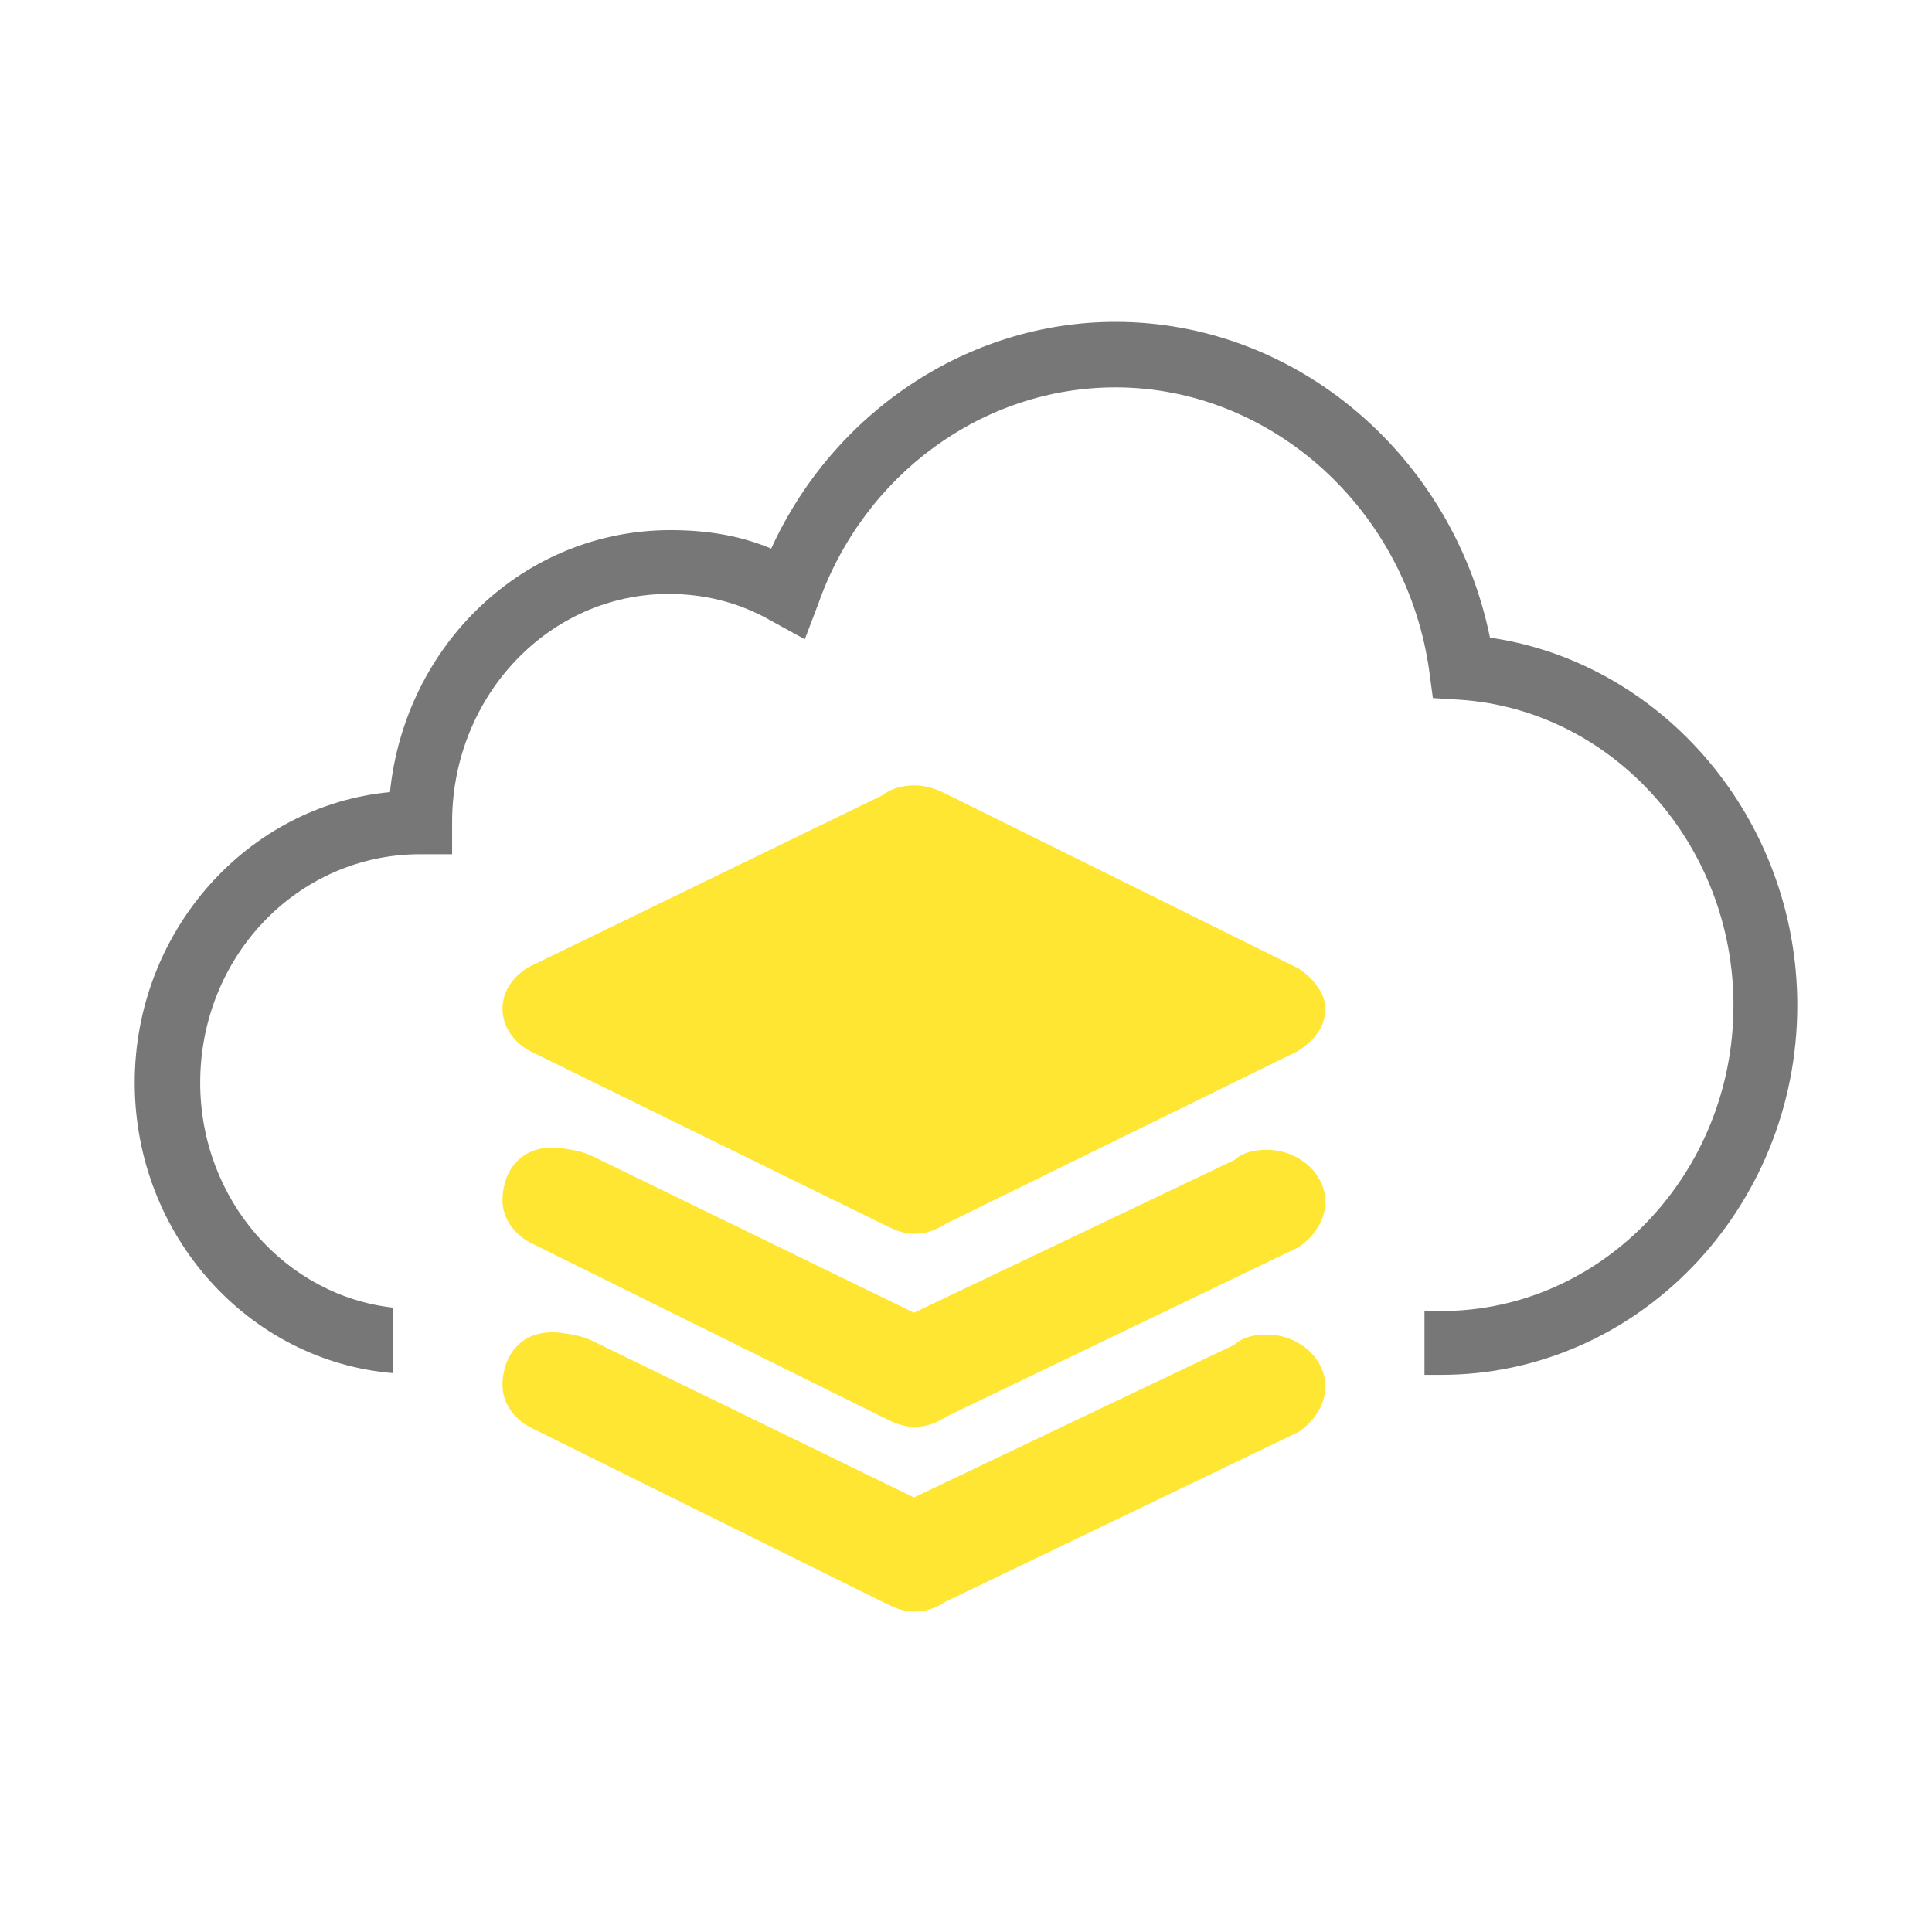 <?xml version="1.0" standalone="no"?><!DOCTYPE svg PUBLIC "-//W3C//DTD SVG 1.1//EN" "http://www.w3.org/Graphics/SVG/1.1/DTD/svg11.dtd"><svg t="1527490111908" class="icon" style="" viewBox="0 0 1024 1024" version="1.1" xmlns="http://www.w3.org/2000/svg" p-id="4912" xmlns:xlink="http://www.w3.org/1999/xlink" width="32" height="32"><defs><style type="text/css"></style></defs><path d="M671.328 609.424c-12.462 0-16.912 5.34-16.912 5.34l-170.01 81-170.01-82.78c-5.34-2.67-10.68-3.56-16.912-4.45-21.362-2.67-31.153 12.461-31.153 27.593 0 9.791 6.23 17.803 14.241 22.253l186.921 92.57c5.341 2.67 10.682 5.34 16.913 5.34 6.23 0 11.571-1.78 16.912-5.34l186.92-89.9c8.011-5.341 14.242-14.242 14.242-24.033 0.002-15.132-14.24-27.593-31.152-27.593z" p-id="4913" fill="#FEE632"></path><path d="M789.712 337.942c-19.582-96.13-102.362-167.34-198.493-167.34-78.329 0-149.538 48.066-182.47 120.164-16.913-7.12-34.714-9.79-53.407-9.79-77.439 0-140.636 60.526-148.647 138.856-75.66 7.121-135.296 73.878-135.296 153.988 0 81 60.527 147.757 137.076 153.988v-34.714c-56.966-6.23-102.362-56.966-102.362-119.273 0-66.757 51.626-121.054 116.603-121.054h16.913v-18.692c0.89-65.867 51.625-119.273 114.823-119.273 18.691 0 37.384 4.45 54.296 14.241l17.803 9.791 7.121-18.692c24.032-68.538 87.23-114.823 157.548-114.823 82.78 0 154.879 64.978 166.45 151.318l1.78 13.35 14.241 0.89c81 5.342 145.087 76.55 145.087 162 0 89.01-69.429 161.998-154.878 161.998H755v33.824h8.9c104.142 0 188.702-88.12 188.702-195.823-0.001-98.803-71.21-181.582-162.89-194.934z" p-id="4914" fill="#777777"></path><path d="M671.328 707.335c-12.462 0-16.912 5.34-16.912 5.34l-170.01 81-170.01-82.78c-5.34-2.669-10.68-3.56-16.912-4.45-21.362-2.67-31.153 12.462-31.153 27.594 0 9.791 6.23 17.802 14.241 22.253l186.921 92.57c5.341 2.67 10.682 5.34 16.913 5.34 6.23 0 11.571-1.78 16.912-5.34l186.92-89.9c8.011-5.341 14.242-14.242 14.242-24.033 0.002-15.132-14.24-27.594-31.152-27.594zM688.24 513.292l-186.921-92.57c-5.34-2.67-10.682-4.45-16.912-4.45-6.231 0-12.462 1.78-16.913 5.34l-186.92 90.791c-8.011 4.45-14.242 12.462-14.242 22.253s6.23 17.802 14.241 22.253l186.921 91.68c5.341 2.67 10.682 5.342 16.913 5.342 6.23 0 11.571-1.781 16.912-5.341l186.92-91.681c8.011-5.34 14.242-12.462 14.242-22.253 0.001-8.012-6.23-16.023-14.241-21.364z" p-id="4915" fill="#FEE632"></path></svg>